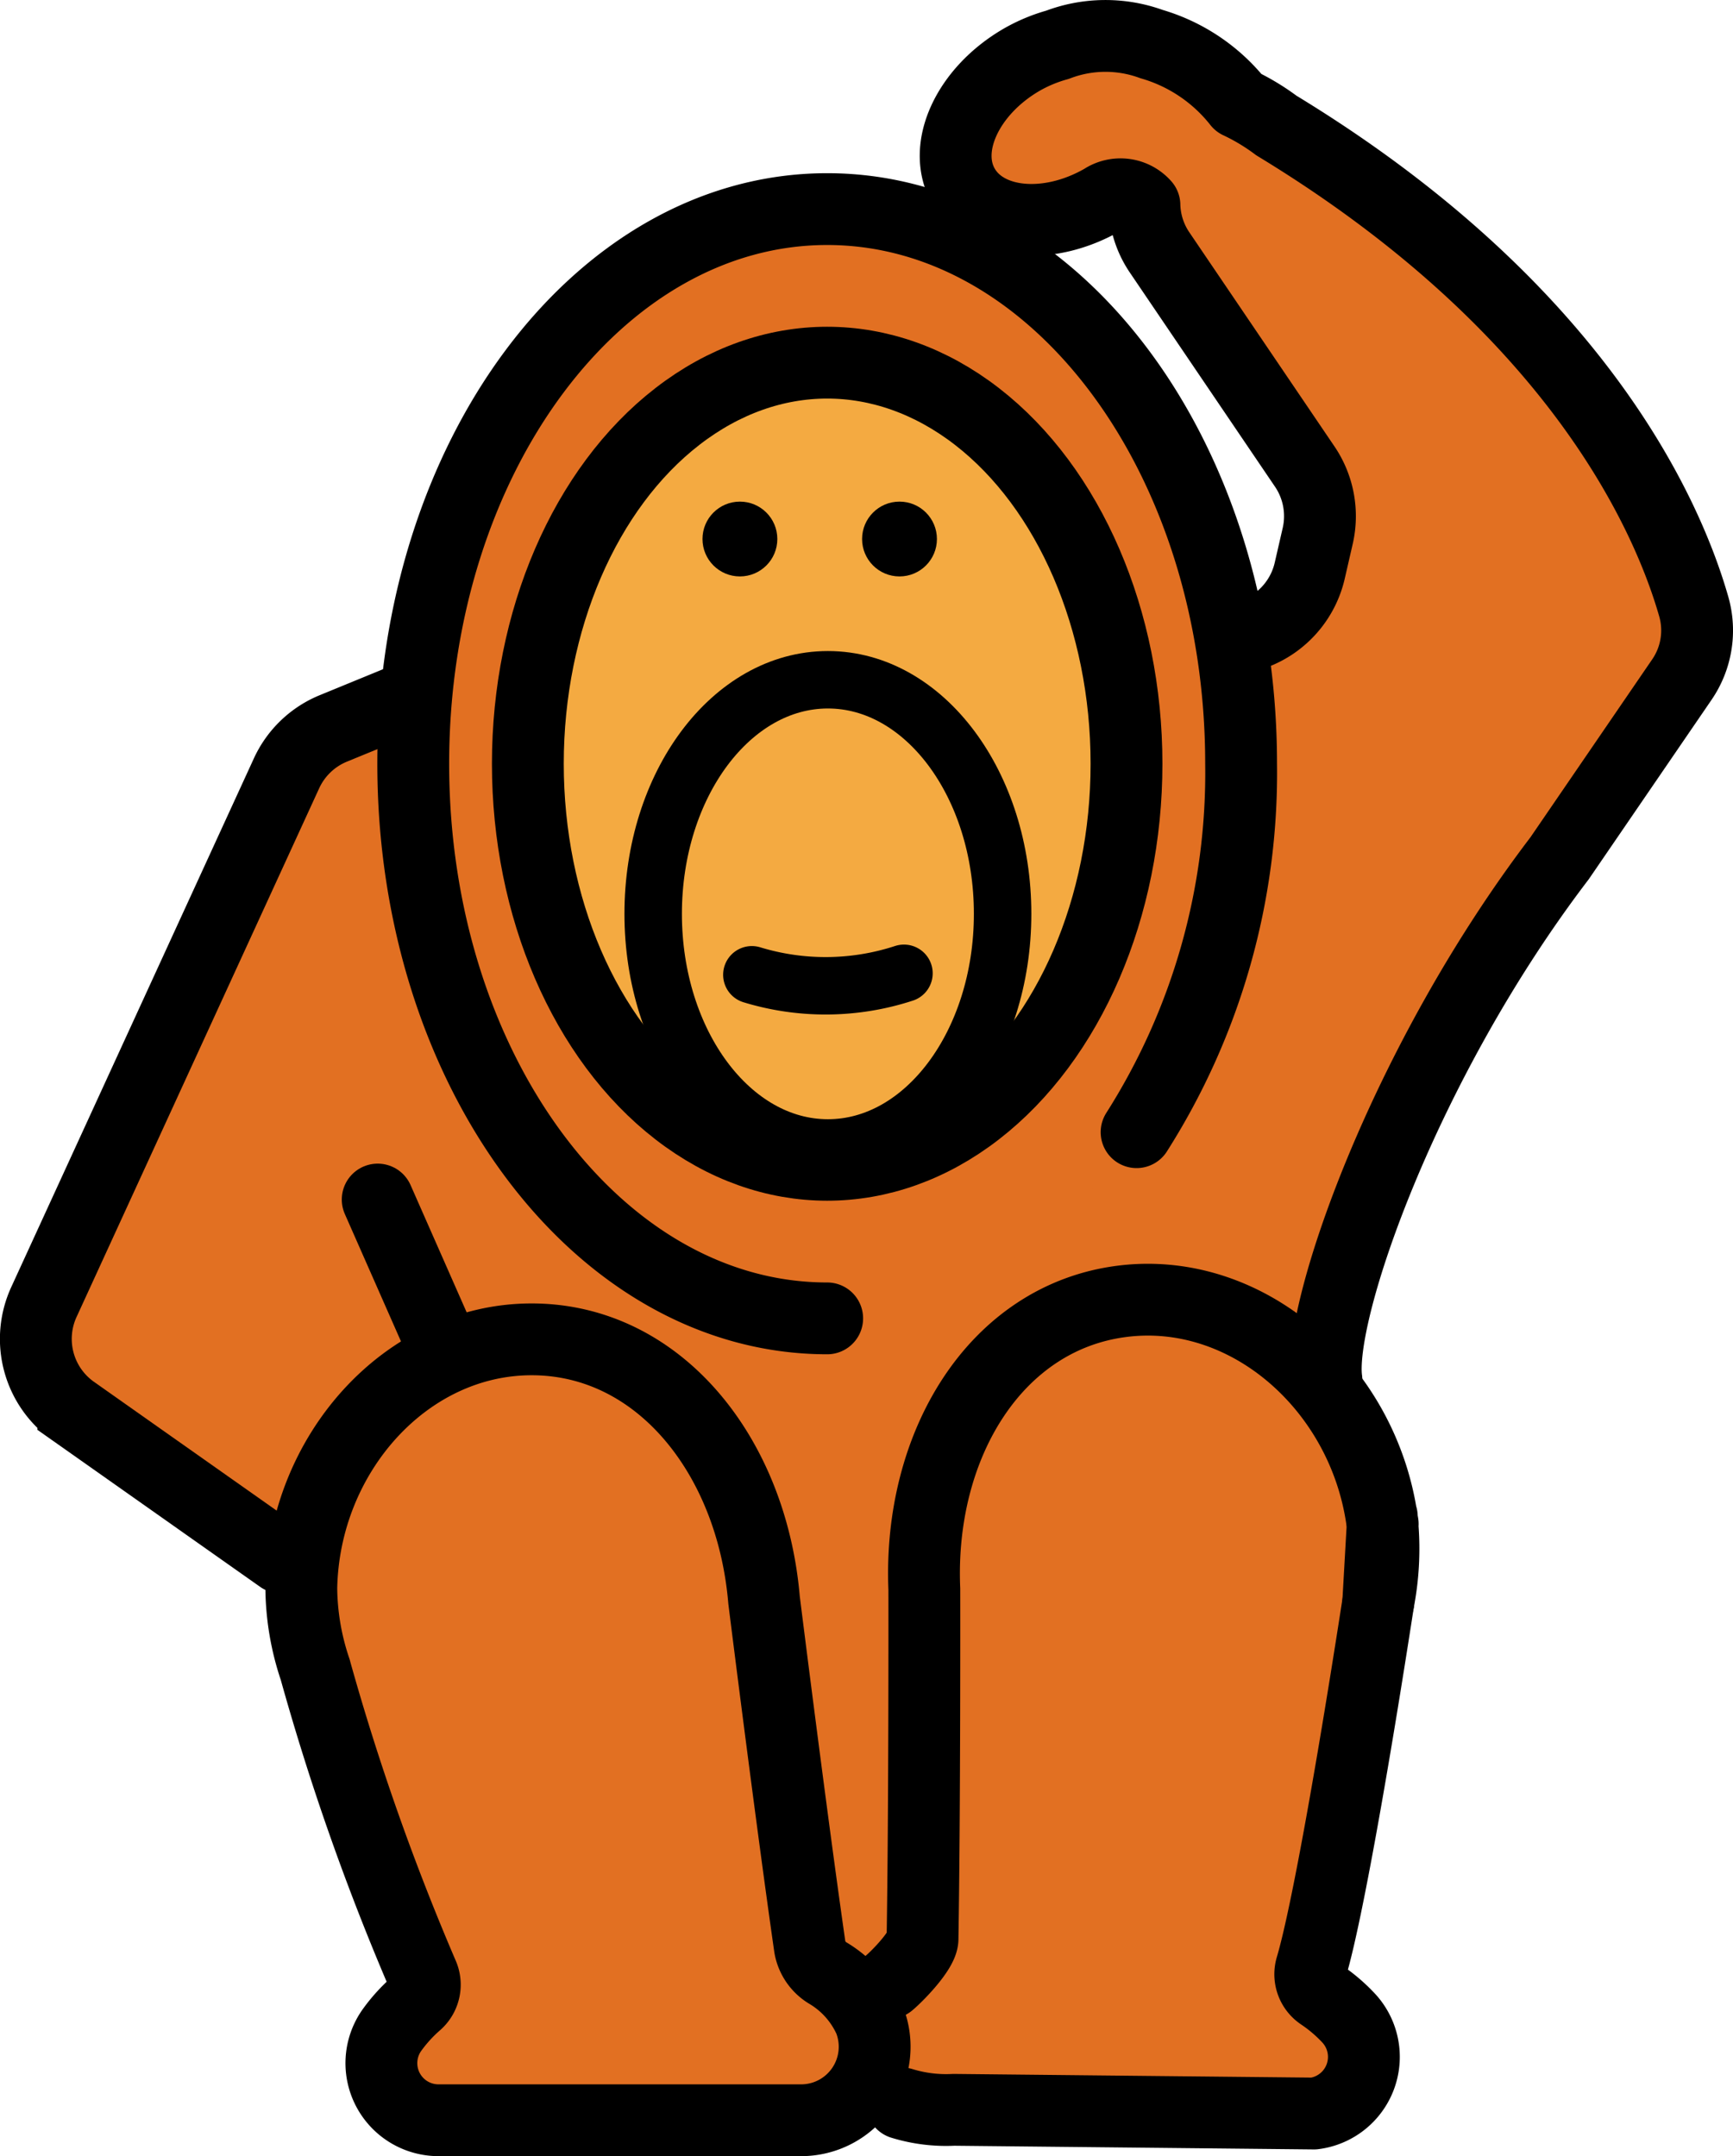 <svg xmlns="http://www.w3.org/2000/svg" xmlns:svg="http://www.w3.org/2000/svg" id="emoji" width="48.256" height="60.054" version="1.1" viewBox="0 0 48.256 60.054"><g id="color" transform="translate(-11.683,-6.454)"><g id="g4"><g id="g3"><path id="path1" fill="#e27022" d="m 20.462,52.966 a 68.731,68.731 0 0 0 2.89,8.258 1.059,1.059 0 0 1 -0.248,1.185 4.248,4.248 0 0 0 -0.683,0.857 1.483,1.483 0 0 0 1.272,2.243 h 11.123 a 1.119,1.119 0 0 0 1.124,-1.135 3.672,3.672 0 0 0 -1.103,-2.893 1.524,1.524 0 0 1 -0.632,-0.999 c -0.523,-3.67 -1.246,-9.464 -1.246,-9.464 -0.34,-4.018 -2.925,-7.26 -6.471,-7.26 -3.503,0 -6.346,3.201 -6.414,6.929 a 7.255,7.255 0 0 0 0.39,2.279 l -0.397,-2.143 c 0,-0.045 0.005,-0.09 0.006,-0.135 0,-0.025 -0.006,-0.049 -0.006,-0.074"/><path id="path2" fill="#e27022" d="m 50.388,51.11 c -0.65,4.111 -1.409,8.388 -1.859,9.917 a 1.059,1.059 0 0 0 0.391,1.146 4.25,4.25 0 0 1 0.783,0.767 1.483,1.483 0 0 1 -0.988,2.381 l -11.04,-0.009 a 1.119,1.119 0 0 1 -1.254,-0.989 3.672,3.672 0 0 1 0.741,-3.006 1.524,1.524 0 0 0 0.506,-1.068 c 0.07,-3.706 0.081,-9.545 0.081,-9.545 -0.153,-4.029 2.016,-7.563 5.536,-7.996 3.477,-0.428 6.69,2.402 7.213,6.094 A 7.254,7.254 0 0 1 50.387,51.11 l 0.132,-2.176 c -0.006,-0.045 -0.017,-0.088 -0.023,-0.133 -0.003,-0.025 0,-0.049 -0.003,-0.075"/><path id="path3" fill="#e27022" d="M 58.835,23.313 C 58.125,20.852 55.632,15.056 47.223,9.949 a 2.347,2.347 0 0 0 -1.246,-0.337 3.554,3.554 0 0 0 -2.228,-1.931 3.74,3.74 0 0 0 -2.622,0.02 4.309,4.309 0 0 0 -0.986,0.41 c -1.519,0.877 -2.247,2.462 -1.625,3.539 0.622,1.077 2.358,1.24 3.877,0.362 0.016,-0.009 0.028,-0.02 0.044,-0.03 a 4.289,4.289 0 0 0 1.114,0.183 2.449,2.449 0 0 0 0.416,1.31 l 4.048,5.974 a 2.463,2.463 0 0 1 0.361,1.933 l -0.222,0.966 a 2.462,2.462 0 0 1 -2.71,1.891 l -3,-0.381 a 2.468,2.468 0 0 0 -0.417,-0.017 l -15.218,0.66 a 2.462,2.462 0 0 0 -0.828,0.182 l -5.018,2.058 a 2.463,2.463 0 0 0 -1.304,1.252 L 12.905,42.72 a 2.463,2.463 0 0 0 0.819,3.039 l 6.891,4.86 a 2.462,2.462 0 0 0 2.859,-0.015 l 3.733,-6.846 c 0,0 5.8,0 6.128,10.235 0.096,2.999 0.293,6.971 1.377,7.403 0,0 2.645,1.222 2.677,-2.368 0.032,-3.59 -0.19,-8.682 0.164,-10.435 1.667,-8.272 8.688,-5.322 8.688,-5.322 0.032,-0.414 3.083,1.993 2.918,1.612 -0.753,-1.74 -1.159,-7.483 5.491,-13.937 a 2.287,2.287 0 0 0 0.298,-0.35 l 3.558,-5.2 a 2.46,2.46 0 0 0 0.329,-2.082 z"/><ellipse id="ellipse3" cx="34.716" cy="27.726" fill="#e27022" rx="11.526" ry="15.448"/></g><ellipse id="ellipse4" cx="34.716" cy="27.726" fill="#f4aa41" rx="8.335" ry="11.171"/></g></g><g id="line" transform="translate(-11.683,-6.454)"><g id="g14"><ellipse id="ellipse5" cx="34.736" cy="31.907" fill="none" stroke="#000" stroke-miterlimit="10" stroke-width="1.6" rx="4.865" ry="6.52"/><circle id="circle5" cx="32.286" cy="21.467" r="1.042"/><circle id="circle6" cx="36.73" cy="21.467" r="1.042"/><path id="path6" fill="none" stroke="#000" stroke-linecap="round" stroke-miterlimit="10" stroke-width="1.6" d="M 32.619,33.604 A 7.024,7.024 0 0 0 36.854,33.563"/><g id="g13"><path id="path7" fill="none" stroke="#000" stroke-linecap="round" stroke-miterlimit="10" stroke-width="2" d="m 19.504,49.835 -5.78,-4.076 A 2.463,2.463 0 0 1 12.905,42.72 l 6.756,-14.726 a 2.462,2.462 0 0 1 1.304,-1.252 l 2.093,-0.859"/><path id="path8" fill="none" stroke="#000" stroke-linecap="round" stroke-linejoin="round" stroke-width="2" d="m 48.617,44.882 c -0.252,-1.882 2.147,-8.817 6.494,-14.524 v 0 c 0.694,-1.014 2.466,-3.604 3.399,-4.968 a 2.421,2.421 0 0 0 0.337,-2.039 C 58.151,20.913 55.676,15.083 47.223,9.949 A 6.047,6.047 0 0 0 46.171,9.316 4.784,4.784 0 0 0 43.749,7.682 a 3.74,3.74 0 0 0 -2.622,0.02 4.309,4.309 0 0 0 -0.986,0.41 c -1.519,0.877 -2.247,2.462 -1.625,3.539 0.622,1.077 2.358,1.24 3.877,0.362 0.016,-0.009 -0.015,0.009 0,0 a 0.887,0.887 0 0 1 1.157,0.153 2.449,2.449 0 0 0 0.416,1.31 l 4.048,5.973 a 2.463,2.463 0 0 1 0.361,1.933 l -0.222,0.966 a 2.463,2.463 0 0 1 -1.913,1.863"/><path id="path9" fill="none" stroke="#000" stroke-linecap="round" stroke-miterlimit="10" stroke-width="2" d="m 34.716,43.174 c -6.366,0 -11.526,-6.916 -11.526,-15.448 0,-8.532 5.16,-15.448 11.526,-15.448 6.366,0 11.526,6.916 11.526,15.448 a 18.652,18.652 0 0 1 -2.91,10.262"/><line id="line9" x1="23.916" x2="22.2" y1="43.758" y2="39.864" fill="none" stroke="#000" stroke-linecap="round" stroke-miterlimit="10" stroke-width="2"/><path id="path10" fill="none" stroke="#000" stroke-linecap="round" stroke-linejoin="round" stroke-width="2" d="m 20.462,52.966 a 67.615,67.615 0 0 0 2.987,8.48 0.687,0.687 0 0 1 -0.168,0.8 4.393,4.393 0 0 0 -0.692,0.762 1.59,1.59 0 0 0 1.305,2.5 h 10.074 a 2.047,2.047 0 0 0 1.928,-2.796 2.895,2.895 0 0 0 -1.154,-1.299 1.06,1.06 0 0 1 -0.509,-0.735 c -0.525,-3.655 -1.275,-9.66 -1.275,-9.66 -0.34,-4.018 -2.925,-7.26 -6.471,-7.26 -3.503,0 -6.346,3.201 -6.414,6.929 a 7.255,7.255 0 0 0 0.39,2.279 z"/><ellipse id="ellipse10" cx="34.716" cy="27.726" fill="none" stroke="#000" stroke-miterlimit="10" stroke-width="2" rx="8.335" ry="11.171"/><g id="g12"><path id="path11" fill="none" stroke="#000" stroke-linecap="round" stroke-linejoin="round" stroke-width="2" d="m 36.441,61.684 c 0.243,-0.202 0.925,-0.908 0.93,-1.225 0.061,-3.692 0.05,-9.744 0.05,-9.744 -0.168,-4.029 1.99,-7.57 5.507,-8.016 3.475,-0.44 6.698,2.378 7.234,6.068 a 7.715,7.715 0 0 1 -0.101,2.31 l 0.124,-2.176 c -0.006,-0.045 -0.017,-0.088 -0.023,-0.133 -0.003,-0.025 0,-0.049 -0.003,-0.075"/><path id="path12" fill="none" stroke="#000" stroke-linecap="round" stroke-linejoin="round" stroke-width="2" d="m 50.062,51.078 c -0.669,4.332 -1.43,8.702 -1.863,10.158 a 0.686,0.686 0 0 0 0.268,0.772 4.399,4.399 0 0 1 0.783,0.669 1.59,1.59 0 0 1 -0.98,2.644 L 38.241,65.218 a 4.193,4.193 0 0 1 -1.447,-0.18"/></g></g></g></g></svg>